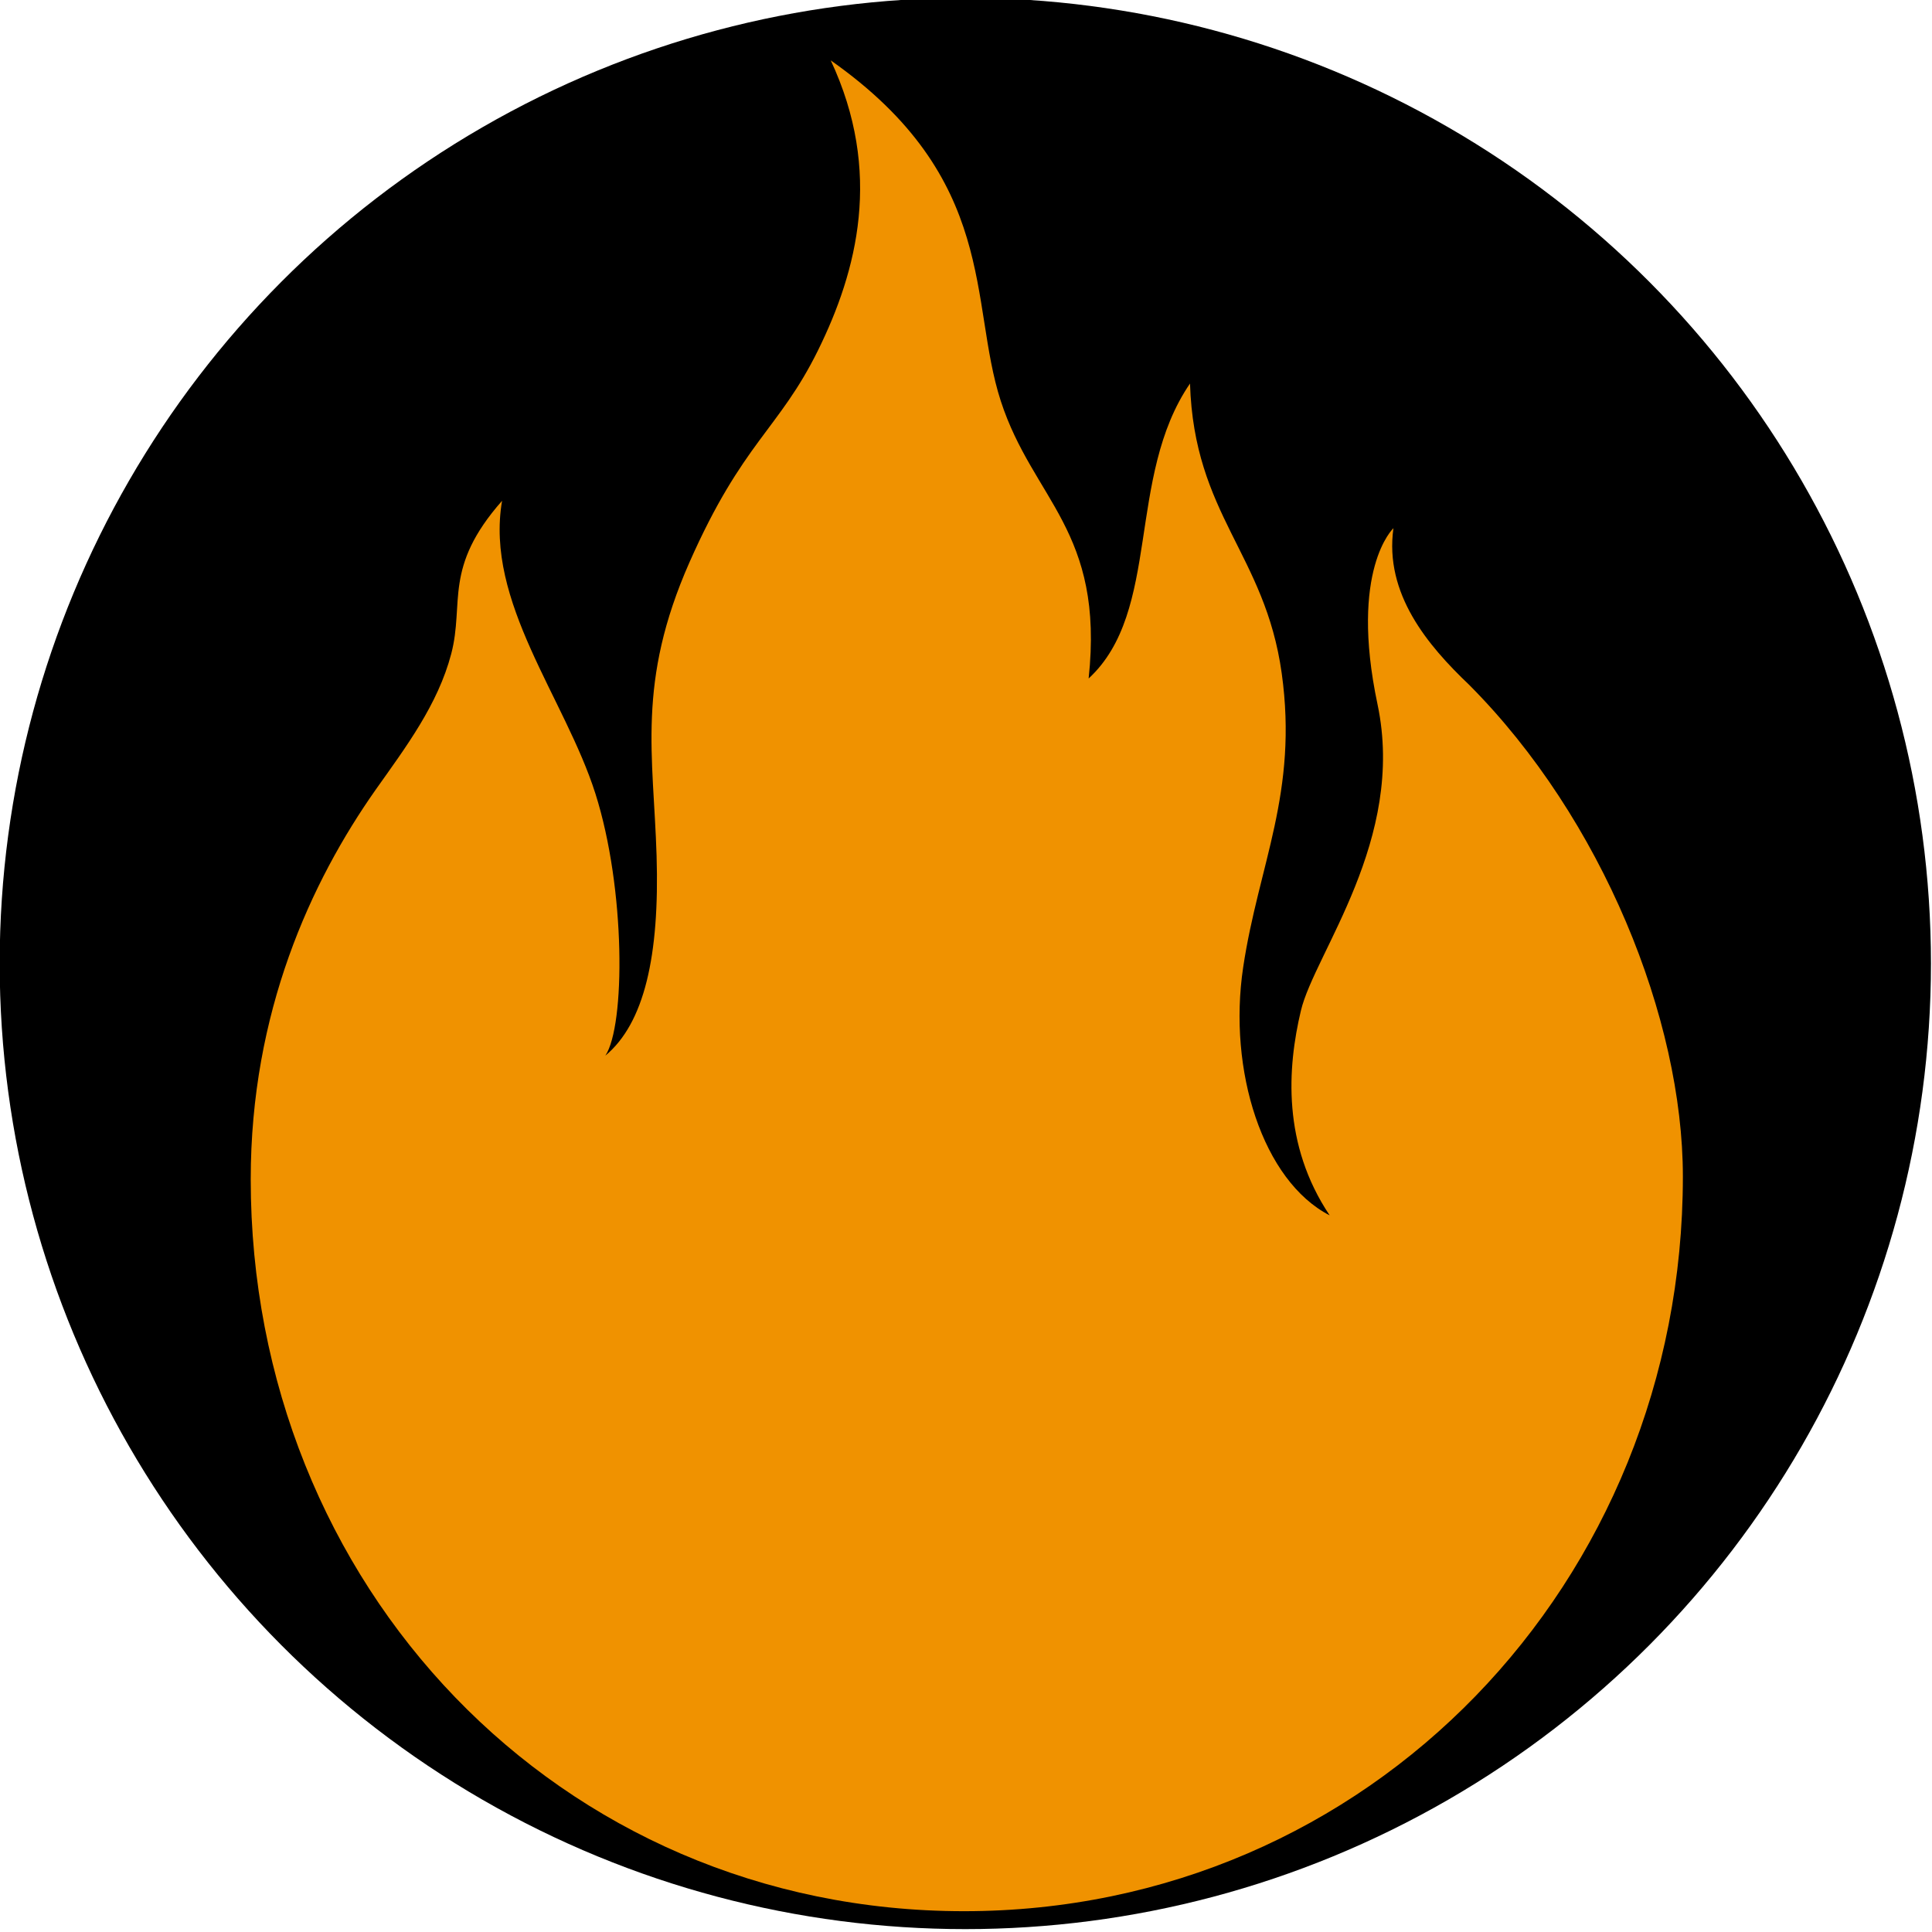 <?xml version="1.0" encoding="UTF-8" standalone="no"?>
<!-- Created with Inkscape (http://www.inkscape.org/) -->

<svg
   xmlns:dc="http://purl.org/dc/elements/1.1/"
   xmlns:cc="http://creativecommons.org/ns#"
   xmlns:rdf="http://www.w3.org/1999/02/22-rdf-syntax-ns#"
   xmlns:svg="http://www.w3.org/2000/svg"
   xmlns="http://www.w3.org/2000/svg"
   xmlns:sodipodi="http://sodipodi.sourceforge.net/DTD/sodipodi-0.dtd"
   xmlns:inkscape="http://www.inkscape.org/namespaces/inkscape"
   width="67.733mm"
   height="67.733mm"
   viewBox="0 0 67.733 67.733"
   version="1.1"
   id="svg4710"
   inkscape:version="0.92+devel unknown"
   sodipodi:docname="wildchat.svg"
   inkscape:export-filename="/media/stuff/design/wildchat/wildchat_orange2.png"
   inkscape:export-xdpi="192"
   inkscape:export-ydpi="192">
  <defs
     id="defs4704" />
  <sodipodi:namedview
     id="base"
     pagecolor="#ffffff"
     bordercolor="#666666"
     borderopacity="1.0"
     inkscape:pageopacity="0.0"
     inkscape:pageshadow="2"
     inkscape:zoom="1.5369922"
     inkscape:cx="104.972"
     inkscape:cy="168.23493"
     inkscape:document-units="px"
     inkscape:current-layer="layer1"
     inkscape:document-rotation="0"
     showgrid="false"
     fit-margin-top="0"
     fit-margin-left="0"
     fit-margin-right="0"
     fit-margin-bottom="0"
     inkscape:window-width="1440"
     inkscape:window-height="810"
     inkscape:window-x="-124"
     inkscape:window-y="81"
     inkscape:window-maximized="0" />
  <g
     inkscape:label="Layer 1"
     inkscape:groupmode="layer"
     id="layer1"
     transform="translate(-127.636,-274.966)">
    <g
       id="g4680"
       transform="matrix(1.124,0,0,1.124,103.341,86.489)"
       style="fill:#000000;fill-opacity:1"
       inkscape:export-xdpi="192"
       inkscape:export-ydpi="192">
      <circle
         r="30.119"
         cy="197.736"
         cx="51.724"
         id="path4611"
         style="color:#000000;overflow:visible;opacity:1;vector-effect:none;fill:#000000;fill-opacity:1;stroke:none;stroke-width:1.347;stroke-linecap:butt;stroke-linejoin:miter;stroke-miterlimit:4;stroke-dasharray:none;stroke-dashoffset:0;stroke-opacity:1;paint-order:markers fill stroke" />
      <path
         sodipodi:nodetypes="czszczczcssscczzcssccsc"
         inkscape:connector-curvature="0"
         id="path4267-3-1"
         d="m 47.524,169.563 c 1.633,3.486 0.826,6.572 -0.394,9.047 -1.22,2.475 -2.348,2.853 -4.008,6.608 -1.66,3.755 -1.124,6.026 -1.028,9.154 0.096,3.128 -0.384,5.23 -1.598,6.239 0.625,-0.934 0.637,-5.194 -0.31,-8.173 -0.947,-2.979 -3.454,-5.985 -2.911,-9.134 -1.845,2.093 -1.17,3.186 -1.586,4.773 -0.416,1.586 -1.414,2.908 -2.356,4.238 -2.023,2.875 -3.898,6.942 -3.898,12.151 0,12.656 9.593,22.83 22.249,22.83 12.656,0 22.421,-10.26 22.421,-22.916 0,-4.898 -2.507,-11.162 -6.671,-15.34 -1.287,-1.225 -2.643,-2.834 -2.357,-4.88 0,0 -1.386,1.283 -0.496,5.494 0.89,4.212 -1.964,7.761 -2.39,9.553 -0.426,1.792 -0.584,4.17 0.897,6.385 -2.086,-1.072 -3.18,-4.52 -2.698,-7.735 0.482,-3.216 1.722,-5.444 1.202,-9.176 -0.521,-3.732 -2.732,-4.925 -2.86,-9.034 -2,2.922 -0.885,7.097 -3.162,9.2 0.496,-4.611 -1.738,-5.572 -2.74,-8.655 -1.002,-3.083 -0.047,-6.931 -5.306,-10.626 z"
         style="color:#000000;overflow:visible;vector-effect:none;fill:#f09200;fill-opacity:1;stroke:none;stroke-width:2.128;stroke-opacity:1;paint-order:markers fill stroke" />
    </g>
  </g>
</svg>
